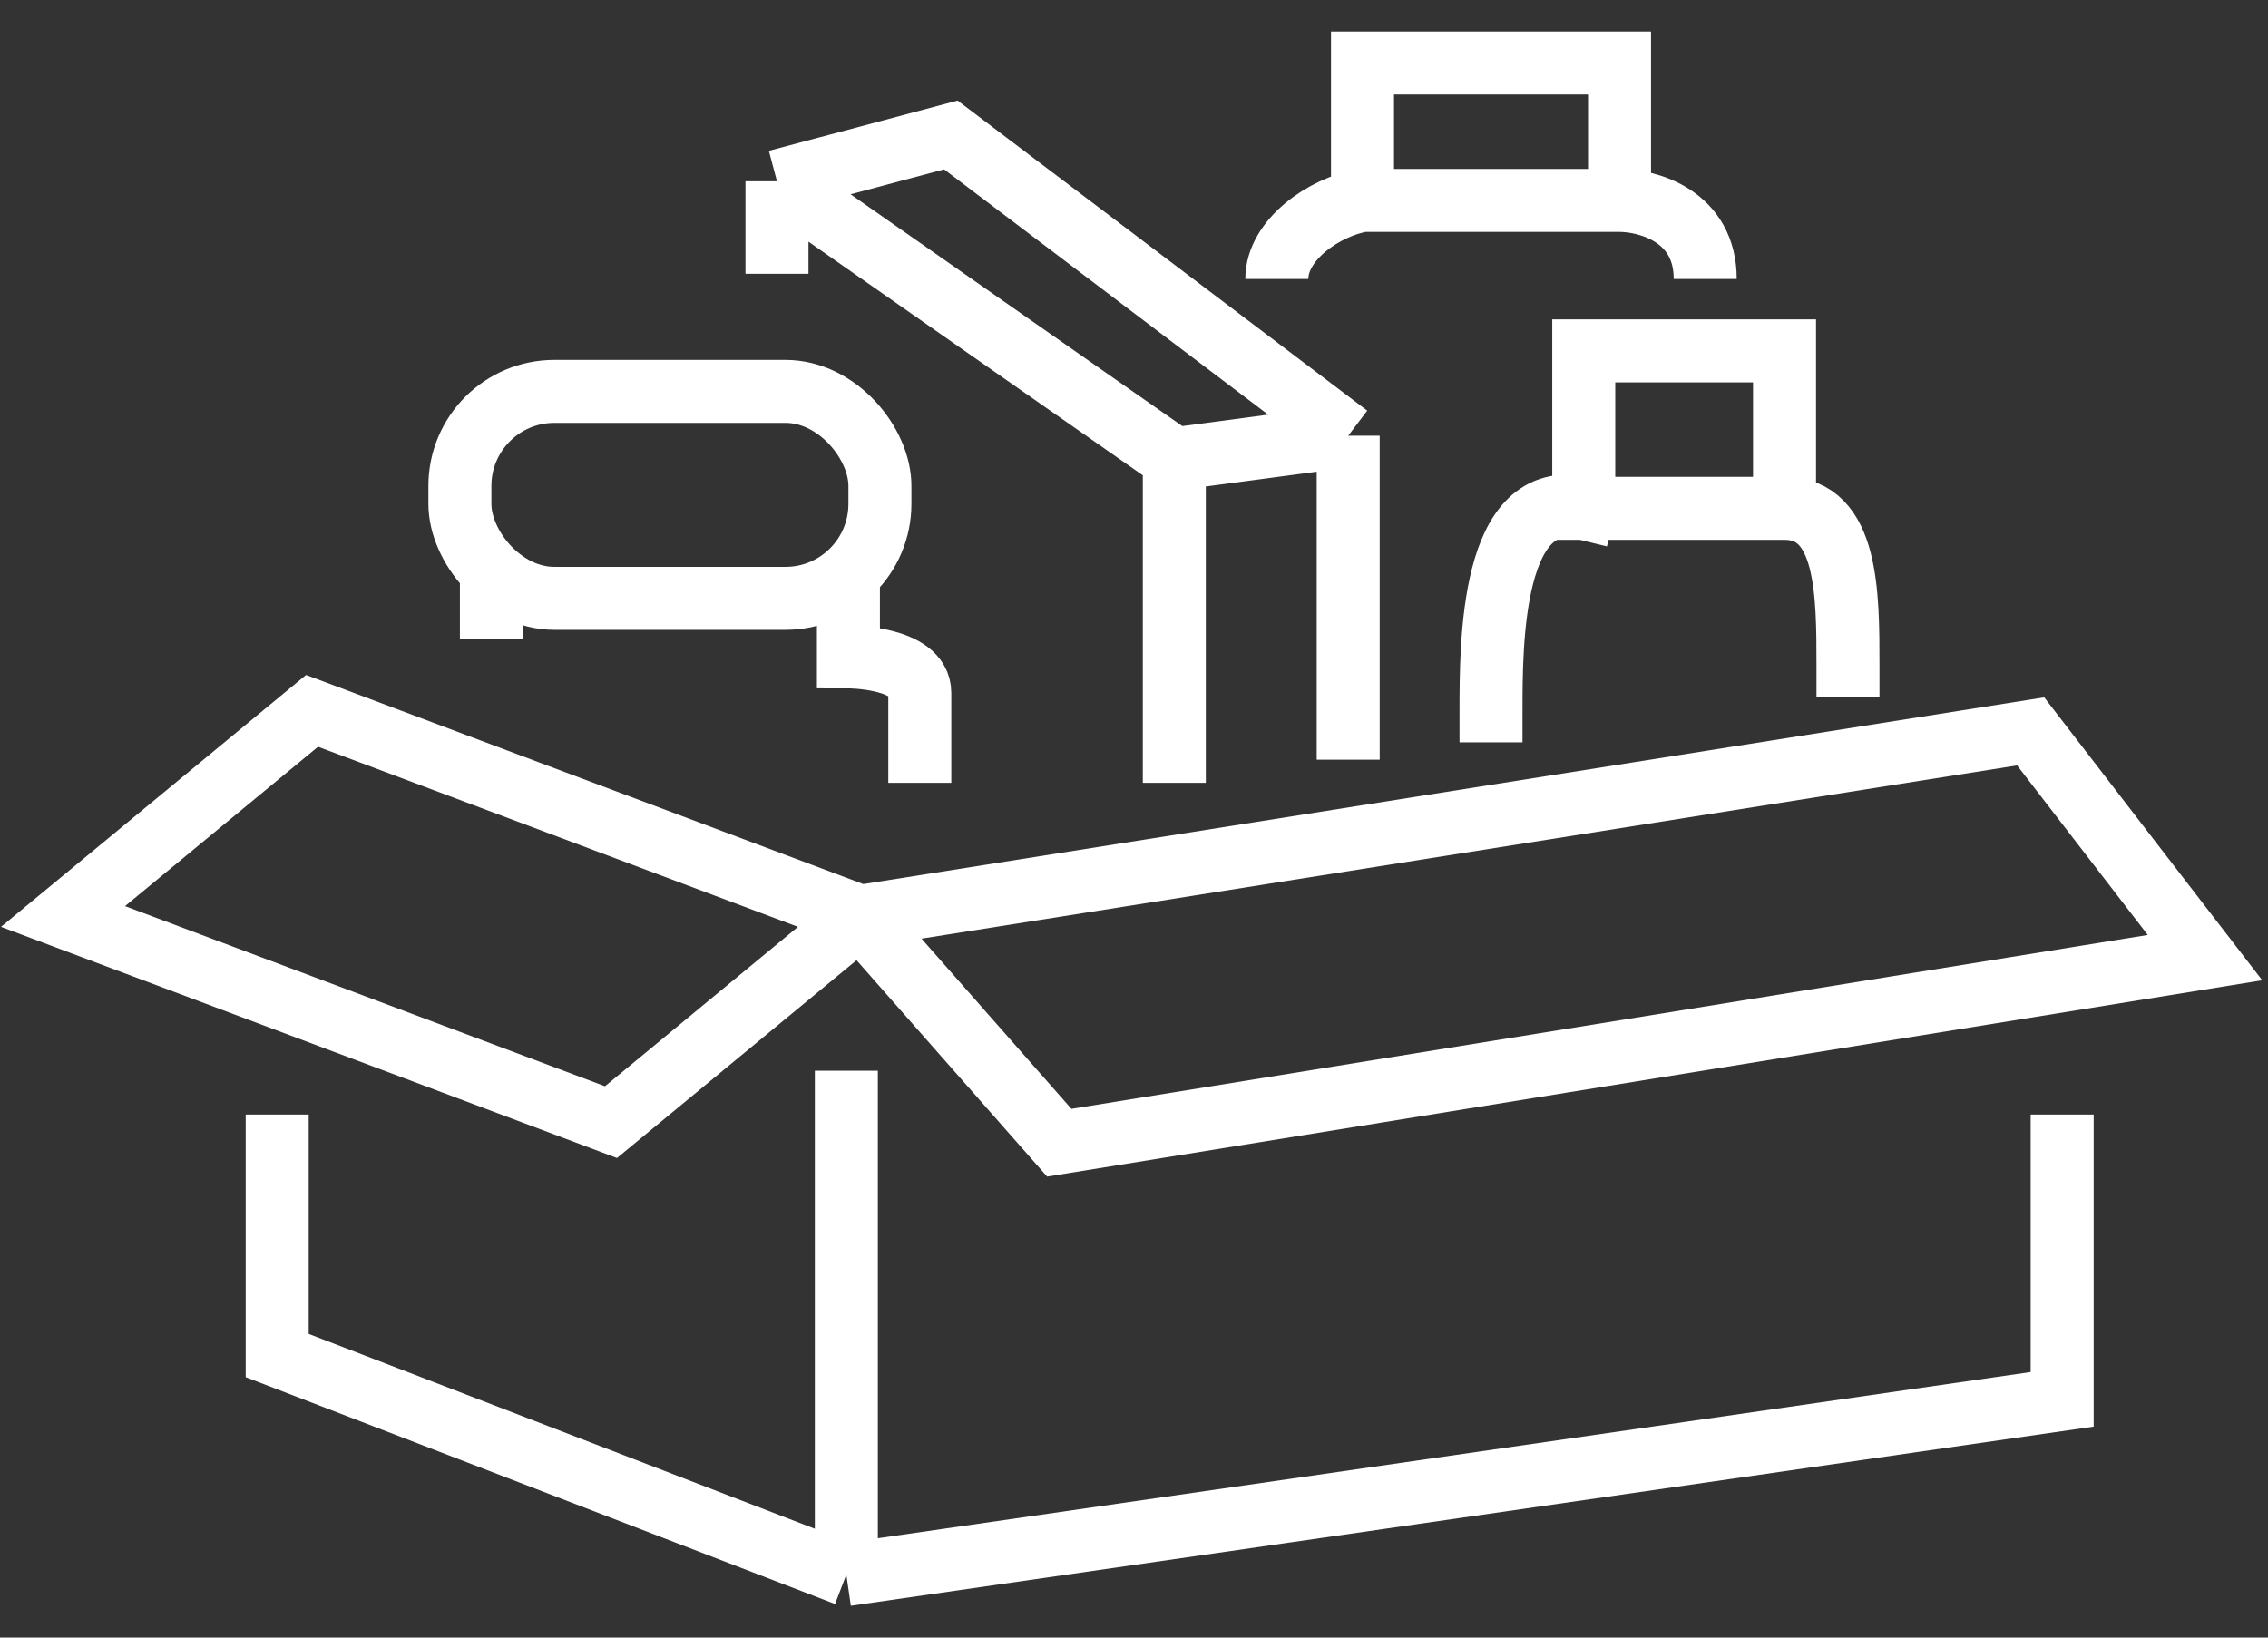 <svg width="36" height="26" viewBox="0 0 36 26" fill="none" xmlns="http://www.w3.org/2000/svg">
<rect x="0" y="0" width="36" height="26" fill="#333333" stroke="none"/>
<path d="M12.333 2.878L18.64 7.286M12.333 2.878L15.093 2.143L21.4 6.918M12.333 2.878V4.347M18.64 7.286L21.4 6.918M18.64 7.286V12.429M21.4 6.918V12.061" stroke="white"/>
<path d="M21.627 3.182V1H25.707V3.182M21.627 3.182H25.707M21.627 3.182C21.022 3.286 20.267 3.805 20.267 4.429M25.707 3.182C26.16 3.182 27.067 3.431 27.067 4.429" stroke="white"/>
<path d="M25.139 8.071V5.571H28.326V8.071M25.139 8.071H28.326M25.139 8.071C23.667 7.714 23.667 10.214 23.667 11.286M28.326 8.071C29.333 8.071 29.333 9.429 29.333 10.571" stroke="white" stroke-linecap="square"/>
<path d="M7.8 9.457V9.914M7.8 9.914V10.143M7.8 9.914V9" stroke="white"/>
<path d="M13.467 9V10.143V10.429C13.467 10.429 14.6 10.429 14.6 11L14.6 12.429" stroke="white"/>
<path d="M13.651 14.551L4.953 11.286L1 14.551L9.698 17.816L13.651 14.551ZM13.651 14.551L32.233 11.612L35 15.204L16.814 18.143L13.651 14.551Z" stroke="white"/>
<path d="M4.4 17.696V21.522L13.434 25M13.434 25V17M13.434 25L32.733 22.217V17.696" stroke="white"/>
<rect x="7.3" y="6.214" width="6.667" height="3.286" rx="1.5" stroke="white"/>
</svg>
